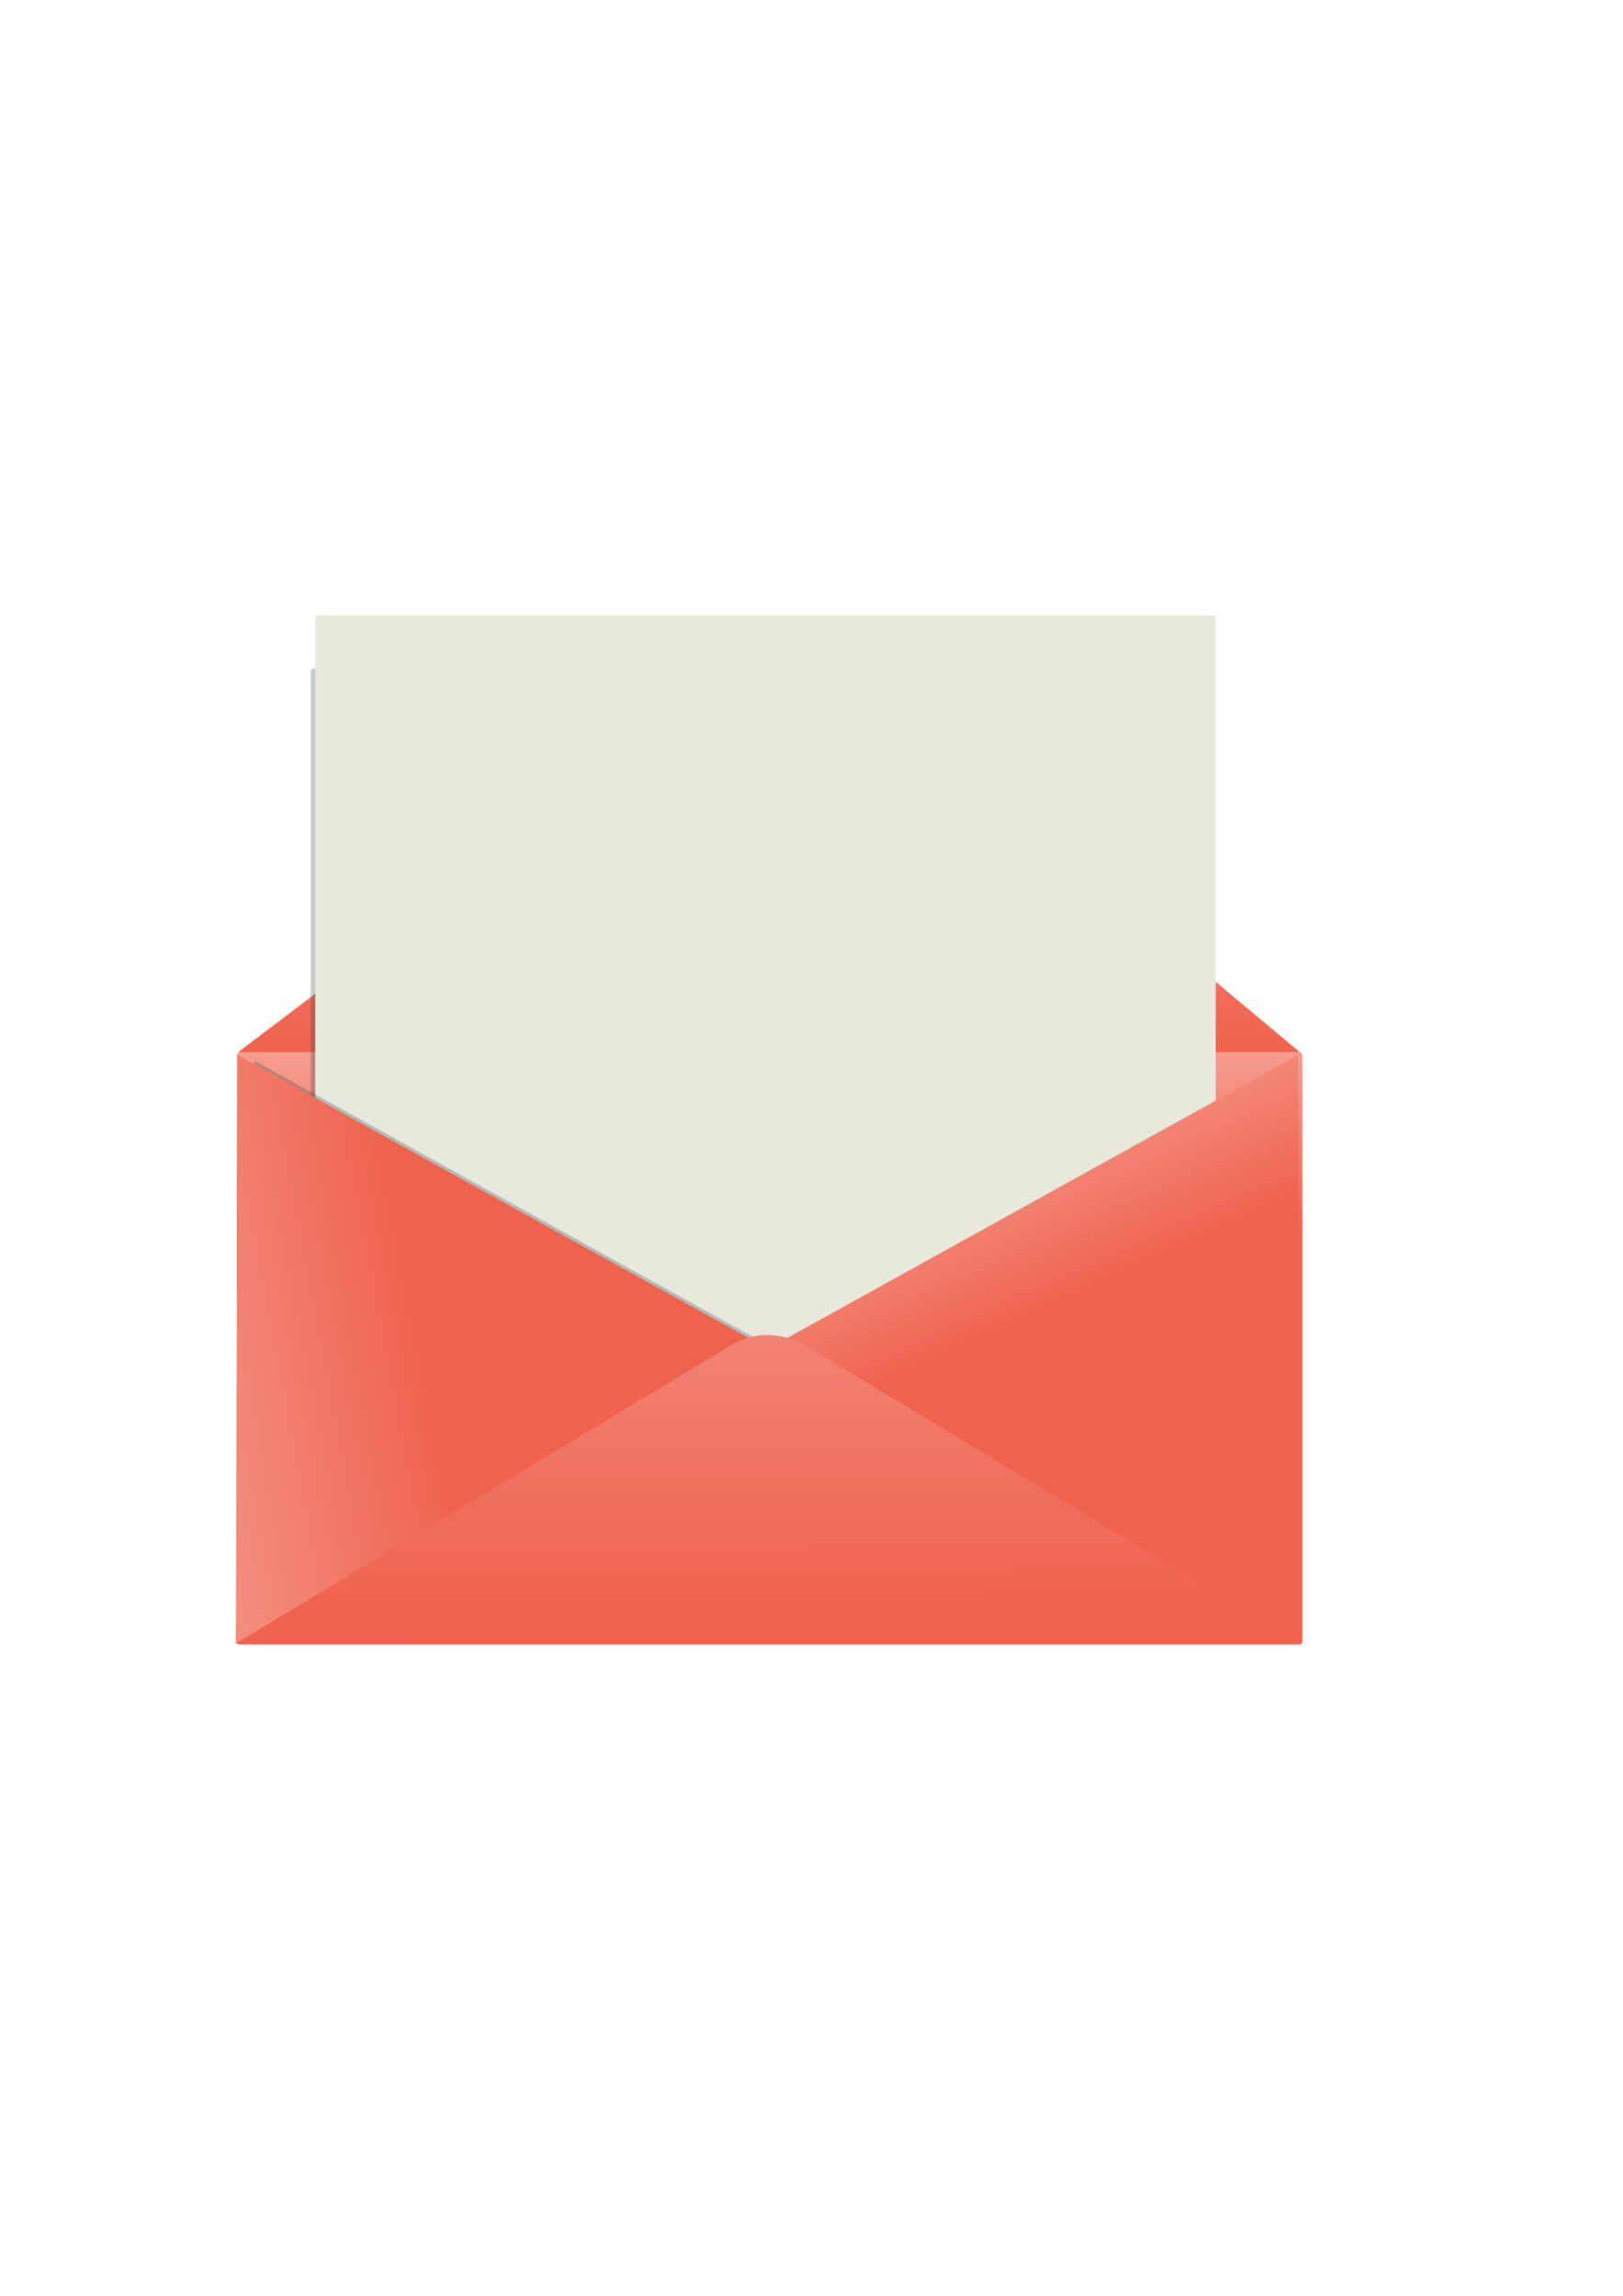 <?xml version="1.0" encoding="UTF-8" standalone="no"?>
<!-- Created with Inkscape (http://www.inkscape.org/) -->

<svg
   xmlns:dc="http://purl.org/dc/elements/1.1/"
   xmlns:cc="http://creativecommons.org/ns#"
   xmlns:rdf="http://www.w3.org/1999/02/22-rdf-syntax-ns#"
   xmlns:svg="http://www.w3.org/2000/svg"
   xmlns="http://www.w3.org/2000/svg"
   xmlns:xlink="http://www.w3.org/1999/xlink"
   xmlns:sodipodi="http://sodipodi.sourceforge.net/DTD/sodipodi-0.dtd"
   xmlns:inkscape="http://www.inkscape.org/namespaces/inkscape"
   width="210mm"
   height="297mm"
   viewBox="0 0 744.094 1052.362"
   id="svg2"
   version="1.1"
   inkscape:version="0.91 r13725"
   sodipodi:docname="envelope.svg">
  <defs
     id="defs4">
    <linearGradient
       inkscape:collect="always"
       id="linearGradient4140">
      <stop
         style="stop-color:#f59d90;stop-opacity:1"
         offset="0"
         id="stop4142" />
      <stop
         style="stop-color:#ef624e;stop-opacity:1"
         offset="1"
         id="stop4144" />
    </linearGradient>
    <linearGradient
       inkscape:collect="always"
       xlink:href="#linearGradient4140"
       id="linearGradient4146"
       x1="351.008"
       y1="482.716"
       x2="351.676"
       y2="569.589"
       gradientUnits="userSpaceOnUse" />
    <linearGradient
       inkscape:collect="always"
       xlink:href="#linearGradient4140"
       id="linearGradient4156"
       x1="351.533"
       y1="315.456"
       x2="351.533"
       y2="483.141"
       gradientUnits="userSpaceOnUse"
       gradientTransform="translate(0,-0.274)" />
    <filter
       inkscape:collect="always"
       style="color-interpolation-filters:sRGB"
       id="filter4184"
       x="-0.097"
       width="1.194"
       y="-0.095"
       height="1.19">
      <feGaussianBlur
         inkscape:collect="always"
         stdDeviation="16.714"
         id="feGaussianBlur4186" />
    </filter>
    <linearGradient
       inkscape:collect="always"
       xlink:href="#linearGradient4140"
       id="linearGradient4204"
       x1="56.569"
       y1="667.999"
       x2="201.02"
       y2="640.725"
       gradientUnits="userSpaceOnUse" />
    <linearGradient
       gradientTransform="matrix(-1,0,0,1,704.076,-3.0000002e-6)"
       inkscape:collect="always"
       xlink:href="#linearGradient4140"
       id="linearGradient4204-8"
       x1="337.391"
       y1="548.801"
       x2="297.995"
       y2="635.674"
       gradientUnits="userSpaceOnUse" />
    <filter
       inkscape:collect="always"
       style="color-interpolation-filters:sRGB"
       id="filter4258"
       x="-0.047"
       width="1.093"
       y="-0.084"
       height="1.169">
      <feGaussianBlur
         inkscape:collect="always"
         stdDeviation="8.176"
         id="feGaussianBlur4260" />
    </filter>
    <filter
       inkscape:collect="always"
       style="color-interpolation-filters:sRGB"
       id="filter4290"
       x="-0.047"
       width="1.093"
       y="-0.084"
       height="1.169">
      <feGaussianBlur
         inkscape:collect="always"
         stdDeviation="9.47"
         id="feGaussianBlur4292" />
    </filter>
    <linearGradient
       inkscape:collect="always"
       xlink:href="#linearGradient4140"
       id="linearGradient4302"
       x1="349.515"
       y1="508.361"
       x2="350.276"
       y2="739.789"
       gradientUnits="userSpaceOnUse" />
    <filter
       inkscape:collect="always"
       style="color-interpolation-filters:sRGB"
       id="filter4328"
       x="-0.039"
       width="1.077"
       y="-0.134"
       height="1.267">
      <feGaussianBlur
         inkscape:collect="always"
         stdDeviation="7.867"
         id="feGaussianBlur4330" />
    </filter>
  </defs>
  <sodipodi:namedview
     id="base"
     pagecolor="#ffffff"
     bordercolor="#666666"
     borderopacity="1.0"
     inkscape:pageopacity="0.0"
     inkscape:pageshadow="2"
     inkscape:zoom="0.7"
     inkscape:cx="360.29889"
     inkscape:cy="463.5021"
     inkscape:document-units="px"
     inkscape:current-layer="layer1"
     showgrid="false"
     inkscape:window-width="1920"
     inkscape:window-height="1137"
     inkscape:window-x="-8"
     inkscape:window-y="425"
     inkscape:window-maximized="1" />
  <g
     inkscape:label="Ebene 1"
     inkscape:groupmode="layer"
     id="layer1">
    <g
       id="g4332"
       inkscape:export-filename="C:\Users\chasingcarrots\envelope.png"
       inkscape:export-xdpi="71.737282"
       inkscape:export-ydpi="71.737282">
      <rect
         ry="1.515"
         y="482.362"
         x="108.571"
         height="271.429"
         width="488.571"
         id="rect4136"
         style="opacity:1;fill:url(#linearGradient4146);fill-opacity:1;stroke:none;stroke-width:3;stroke-linecap:round;stroke-linejoin:round;stroke-miterlimit:4;stroke-dasharray:none;stroke-dashoffset:0;stroke-opacity:1" />
      <path
         inkscape:connector-curvature="0"
         id="path4148"
         d="M 109.096,482.362 350.523,299.525 c 0,0 5.051,-6.061 14.142,-6.061 9.091,0 15.152,8.081 15.152,8.081 L 595.99,482.362 Z"
         style="fill:url(#linearGradient4156);fill-opacity:1;fill-rule:evenodd;stroke:none;stroke-width:1px;stroke-linecap:butt;stroke-linejoin:miter;stroke-opacity:1" />
      <g
         transform="translate(-103.036,81.822)"
         id="g4191">
        <rect
           style="opacity:1;fill:#2f3f4b;fill-opacity:0.275;stroke:none;stroke-width:3;stroke-linecap:round;stroke-linejoin:round;stroke-miterlimit:4;stroke-dasharray:none;stroke-dashoffset:0;stroke-opacity:1;filter:url(#filter4184)"
           id="rect4138"
           width="412.857"
           height="422.857"
           x="245.546"
           y="224.526"
           ry="1.515" />
        <g
           transform="translate(2.02,-24.244)"
           id="g4188">
          <rect
             style="opacity:1;fill:#e9e8dc;fill-opacity:1;stroke:none;stroke-width:3;stroke-linecap:round;stroke-linejoin:round;stroke-miterlimit:4;stroke-dasharray:none;stroke-dashoffset:0;stroke-opacity:1"
             id="rect4158"
             width="412.857"
             height="422.857"
             x="245.546"
             y="224.526"
             ry="1.515" />
        </g>
      </g>
      <path
         inkscape:connector-curvature="0"
         id="path4196-3"
         d="m 116.535,486.172 420.361,232.856 -421.234,0 z"
         style="fill:#2f3f4b;fill-opacity:0.275;fill-rule:evenodd;stroke:none;stroke-width:1px;stroke-linecap:butt;stroke-linejoin:miter;stroke-opacity:1;filter:url(#filter4258)" />
      <path
         inkscape:connector-curvature="0"
         id="path4196"
         d="M 109.096,483.646 595.99,753.357 l -487.904,0 z"
         style="fill:url(#linearGradient4204);fill-rule:evenodd;stroke:none;stroke-width:1px;stroke-linecap:butt;stroke-linejoin:miter;stroke-opacity:1;fill-opacity:1" />
      <path
         transform="matrix(0.92,0,0,0.892,-263.493,63.986)"
         inkscape:connector-curvature="0"
         id="path4196-9-8"
         d="m 910.653,492.233 -486.894,269.711 487.904,0 z"
         style="fill:#2f3f4b;fill-opacity:0.275;fill-rule:evenodd;stroke:none;stroke-width:1px;stroke-linecap:butt;stroke-linejoin:miter;stroke-opacity:1;filter:url(#filter4290)" />
      <path
         inkscape:connector-curvature="0"
         id="path4196-9"
         d="m 594.98,483.646 -486.894,269.711 487.904,0 z"
         style="fill:url(#linearGradient4204-8);fill-opacity:1;fill-rule:evenodd;stroke:none;stroke-width:1px;stroke-linecap:butt;stroke-linejoin:miter;stroke-opacity:1" />
      <path
         transform="matrix(0.898,0,0,0.898,45.431,67.963)"
         sodipodi:nodetypes="ccsccc"
         inkscape:connector-curvature="0"
         id="path4294-4"
         d="M 108.591,758.408 331.835,624.058 c 0,0 9.091,-7.071 20.203,-7.071 12.374,0 21.718,7.324 21.718,7.324 l 222.739,134.098 z"
         style="fill:#2f3f4b;fill-opacity:0.275;fill-rule:evenodd;stroke:none;stroke-width:1px;stroke-linecap:butt;stroke-linejoin:miter;stroke-opacity:1;filter:url(#filter4328)" />
      <path
         sodipodi:nodetypes="ccsccc"
         inkscape:connector-curvature="0"
         id="path4294"
         d="M 108.086,753.357 331.33,619.007 c 0,0 9.091,-7.071 20.203,-7.071 12.374,0 21.718,7.324 21.718,7.324 L 595.99,753.357 Z"
         style="fill:url(#linearGradient4302);fill-rule:evenodd;stroke:none;stroke-width:1px;stroke-linecap:butt;stroke-linejoin:miter;stroke-opacity:1;fill-opacity:1" />
    </g>
  </g>
</svg>
